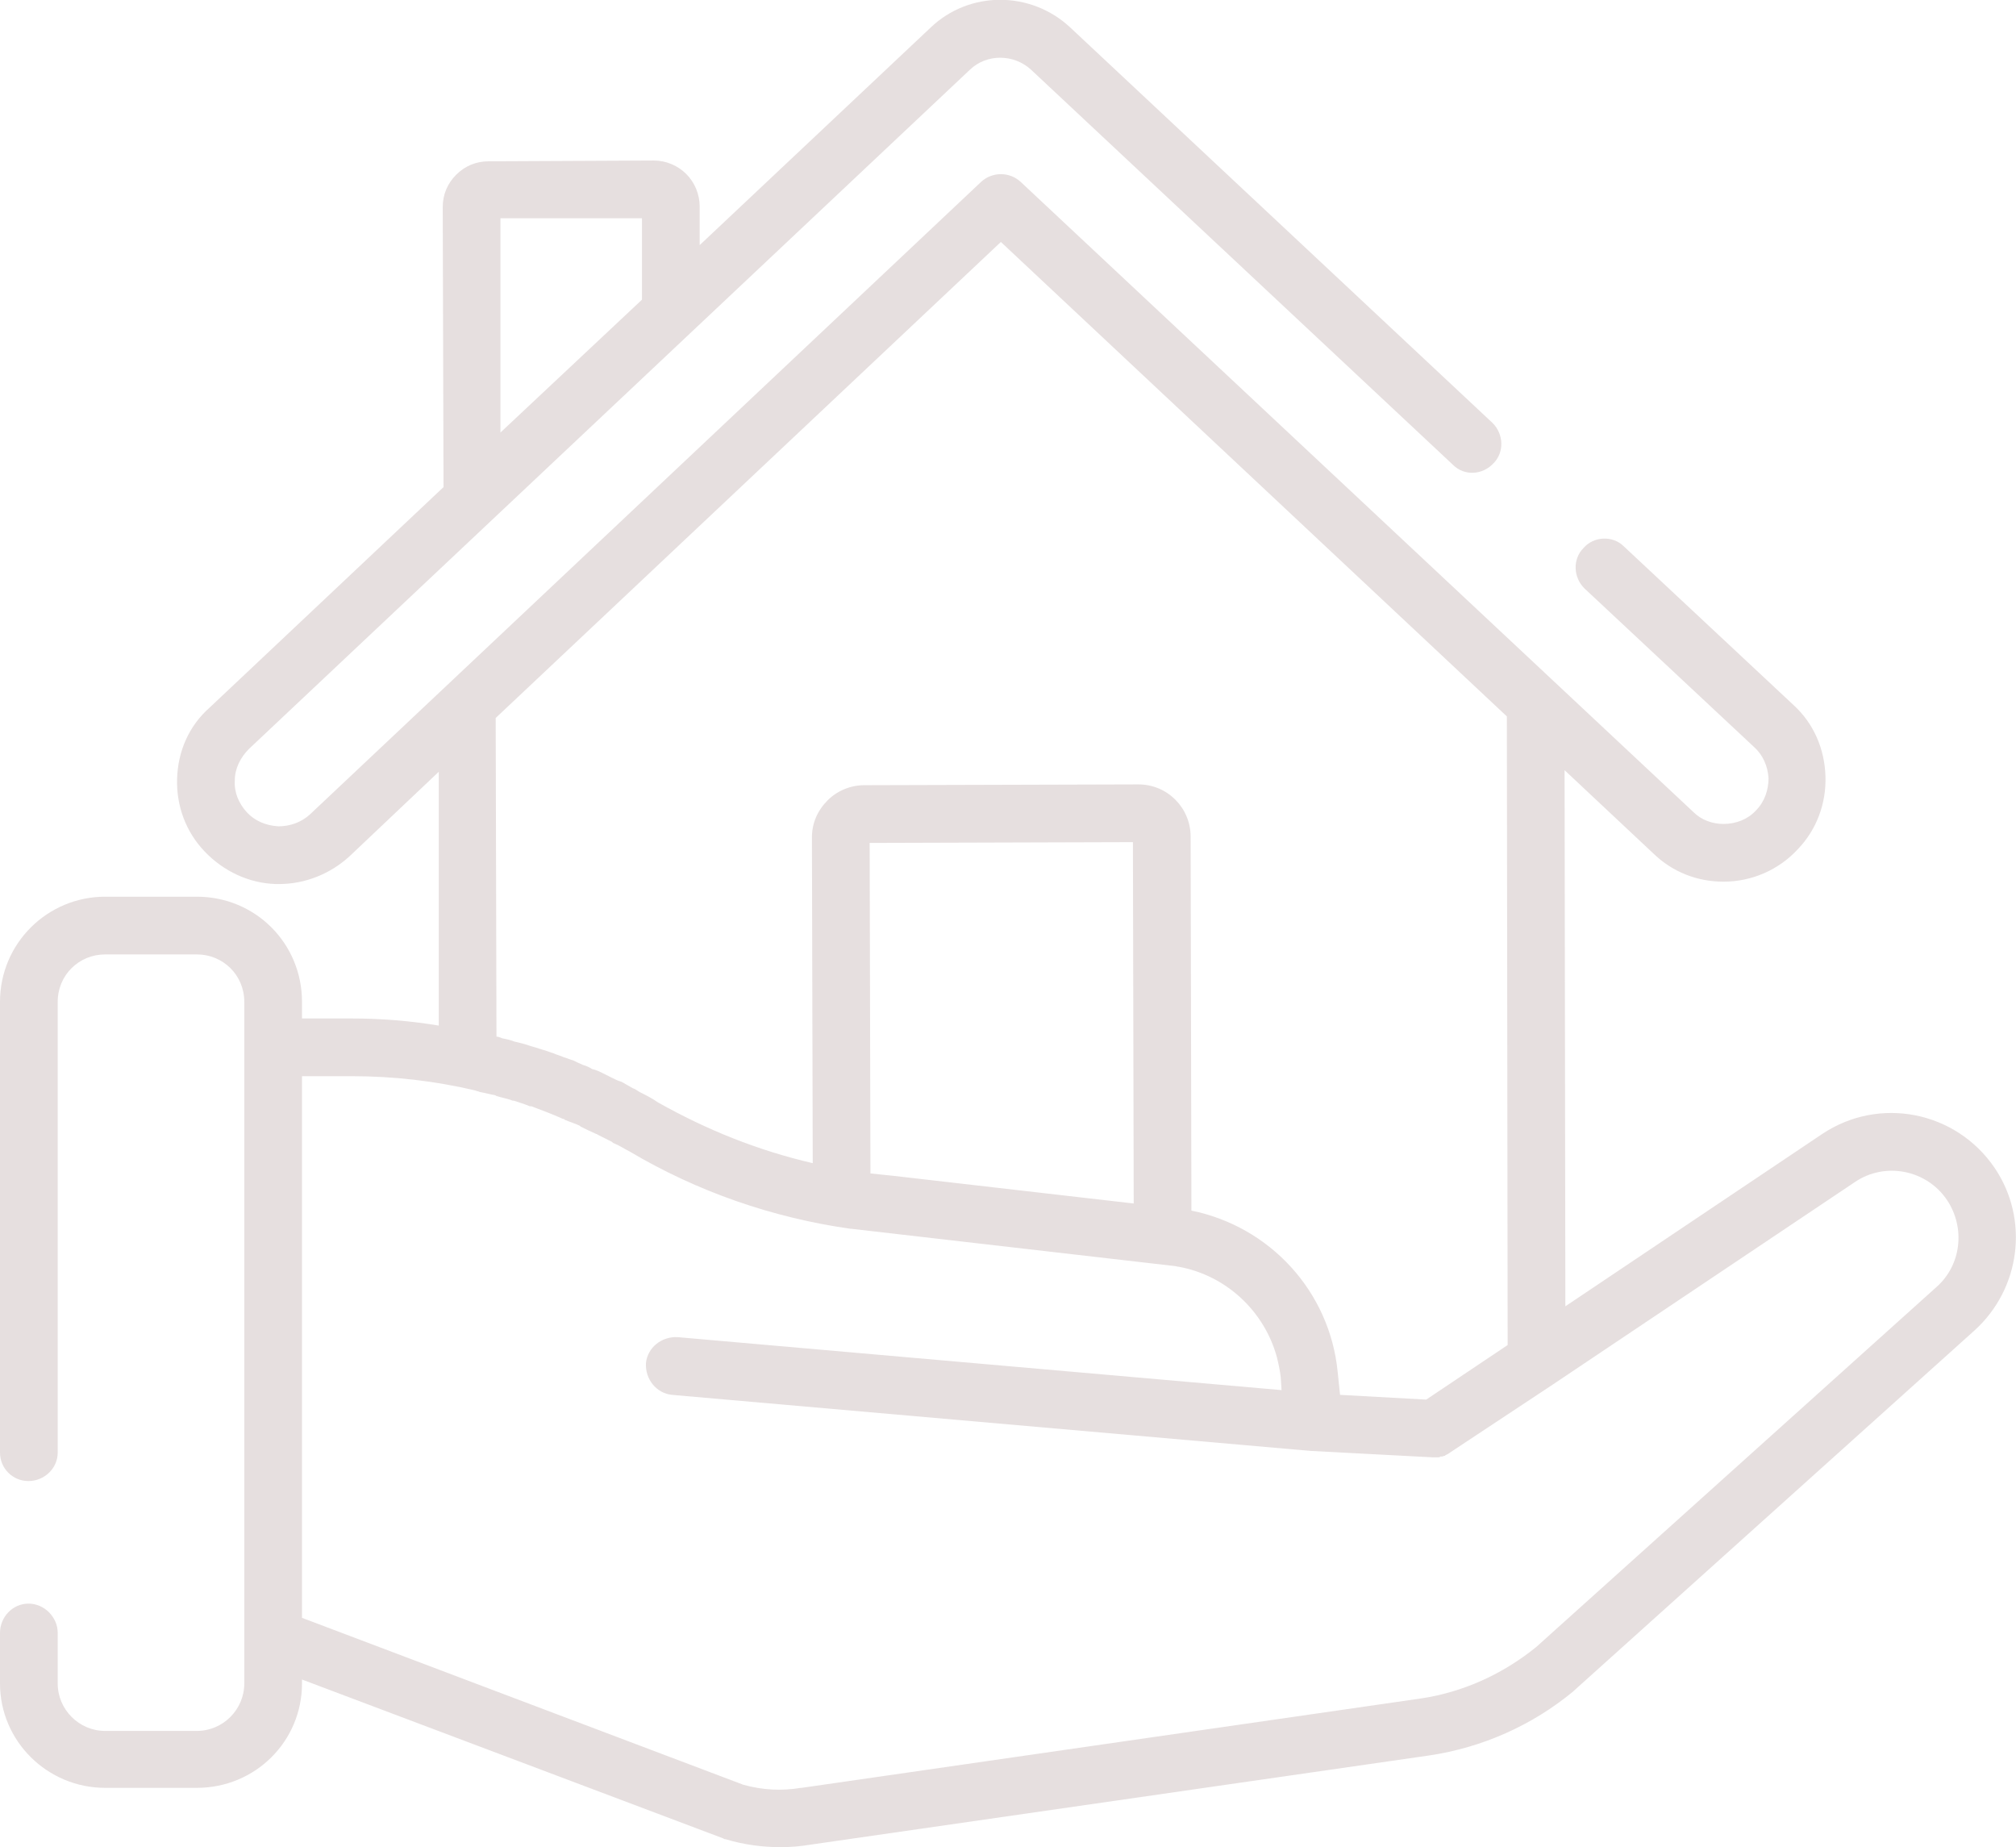 <?xml version="1.0" encoding="UTF-8"?>
<!DOCTYPE svg PUBLIC "-//W3C//DTD SVG 1.1//EN" "http://www.w3.org/Graphics/SVG/1.1/DTD/svg11.dtd">
<!-- Creator: CorelDRAW X7 -->
<svg xmlns="http://www.w3.org/2000/svg" xml:space="preserve" width="2550px" height="2336px" version="1.1" style="shape-rendering:geometricPrecision; text-rendering:geometricPrecision; image-rendering:optimizeQuality; fill-rule:evenodd; clip-rule:evenodd"
viewBox="0 0 2550 2336"
 xmlns:xlink="http://www.w3.org/1999/xlink">
 <defs>
  <style type="text/css">
   <![CDATA[
    .fil0 {fill:#E6DFDF}
   ]]>
  </style>
 </defs>
 <g id="Capa_x0020_1">
  <g id="_253672904">
   <g>
    <path class="fil0" d="M2523 1477c-49,-72 -146,-91 -218,-43l-325 218 -1 -678 113 106c24,23 55,35 88,35 0,0 0,0 0,0 36,0 70,-15 94,-41 24,-25 36,-58 35,-92 -1,-35 -15,-67 -40,-90l-215 -201c-14,-14 -38,-13 -51,2 -14,14 -13,37 1,51l215 201c11,10 17,24 18,39 0,15 -5,30 -16,41 -10,11 -25,17 -41,17 0,0 0,0 0,0 -14,0 -28,-5 -38,-15 0,0 0,0 0,0l-851 -797c-14,-13 -36,-13 -50,0l-849 800c-11,10 -25,15 -40,15 -16,-1 -30,-7 -40,-18 -10,-11 -16,-25 -15,-40 0,-15 7,-29 18,-40l912 -859c21,-20 55,-20 77,0l534 500c14,14 37,13 51,-2 14,-14 13,-37 -1,-51l-534 -500c-50,-47 -128,-47 -177,0l-292 275 0 -49c0,-15 -6,-30 -17,-41 -11,-11 -26,-17 -41,-17 0,0 0,0 0,0l-209 1c-16,0 -30,6 -41,17 -11,11 -17,25 -17,41l1 354 -296 279c-26,23 -40,55 -41,90 -1,34 11,67 35,92 24,25 56,40 90,41 2,0 3,0 4,0 33,0 65,-13 89,-35l113 -107 0 321c-36,-6 -73,-9 -110,-9l-63 0 0 -21c0,-74 -59,-133 -133,-133l-116 0c-73,0 -133,59 -133,133l0 570c0,20 16,36 36,36 20,0 37,-16 37,-36l0 -570c0,-34 27,-60 60,-60l116 0c33,0 60,26 60,60l0 58 0 746 0 58c0,33 -27,60 -60,60l-116 0c-33,0 -60,-27 -60,-60l0 -64c0,-20 -17,-37 -37,-37 -20,0 -36,17 -36,37l0 64c0,73 60,132 133,132l116 0c74,0 133,-59 133,-132l0 -5 533 201c1,1 2,1 3,1 23,7 47,10 69,10 13,0 25,-1 37,-3l784 -113c0,0 0,0 0,0 67,-10 130,-38 182,-81 0,0 1,-1 1,-1l506 -455c59,-53 70,-141 26,-206zm-1711 -1201l0 103 -179 168 0 -271 179 0zm454 30l640 600 1 795 -103 69 -109 -6 -3 -29c-10,-102 -86,-184 -185,-204l-1 -473c0,-36 -29,-66 -66,-66 0,0 0,0 0,0l-347 1c-17,0 -34,7 -46,19 -13,13 -20,29 -20,47l1 412c-69,-16 -134,-42 -196,-77 -7,-5 -15,-9 -23,-13 -3,-2 -6,-4 -9,-5 -5,-3 -9,-5 -14,-8 -4,-1 -8,-3 -12,-5 -4,-2 -8,-4 -12,-6 -4,-2 -8,-4 -13,-5 -3,-2 -7,-4 -11,-5 -5,-2 -9,-4 -13,-6 -4,-1 -8,-3 -12,-4 -4,-2 -9,-3 -13,-5 -4,-1 -8,-3 -12,-4 -4,-1 -9,-3 -13,-4 -4,-1 -9,-3 -13,-4 -4,-1 -8,-2 -12,-3 -5,-2 -10,-3 -15,-4 -2,-1 -5,-2 -7,-2l-1 -403 639 -602zm168 1216l-304 -35 -29 -3 -1 -418 333 -1 1 457zm1015 106l-506 455c-42,34 -92,57 -146,65l-783 113c0,0 0,0 -1,0l0 0c-24,4 -48,3 -73,-4l-558 -211 0 -685 63 0c53,0 105,6 156,18 2,1 4,1 6,2 6,1 13,3 19,4 1,0 1,1 2,1 6,2 12,3 18,5 2,1 3,1 4,1 6,2 13,4 20,7 0,0 1,0 2,0 13,5 27,10 40,16 1,0 2,0 2,1 7,3 14,5 20,8 0,0 0,1 1,1 6,3 12,6 19,9 0,0 1,0 2,1 6,3 12,6 18,9 1,1 2,2 3,2 7,3 13,7 19,10 86,51 181,84 280,98 0,0 1,0 1,0l408 47c2,0 4,1 6,1 60,11 108,56 124,114 2,8 4,17 5,26l1 16 -764 -67c-20,-1 -38,13 -40,33 -1,20 13,38 33,40l809 71c0,0 0,0 0,0 0,0 0,0 1,0l152 8c1,0 1,0 2,0 1,0 2,0 2,0 1,0 2,0 3,0 1,0 2,0 3,-1 1,0 1,0 2,0 1,0 2,-1 4,-1 0,-1 1,-1 1,-1 2,-1 4,-2 5,-3l130 -86c0,0 0,0 0,0l382 -256c38,-26 91,-16 117,23 23,35 18,82 -14,110z"/>
   </g>
  </g>
  <g id="_253672928">
  </g>
  <g id="_253672712">
  </g>
  <g id="_253673192">
  </g>
  <g id="_253673720">
  </g>
  <g id="_253673408">
  </g>
  <g id="_253674032">
  </g>
  <g id="_253673600">
  </g>
  <g id="_253674056">
  </g>
  <g id="_253673960">
  </g>
  <g id="_253674656">
  </g>
  <g id="_253674104">
  </g>
  <g id="_253674680">
  </g>
  <g id="_253674248">
  </g>
  <g id="_253674608">
  </g>
  <g id="_253674872">
  </g>
 </g>
</svg>
